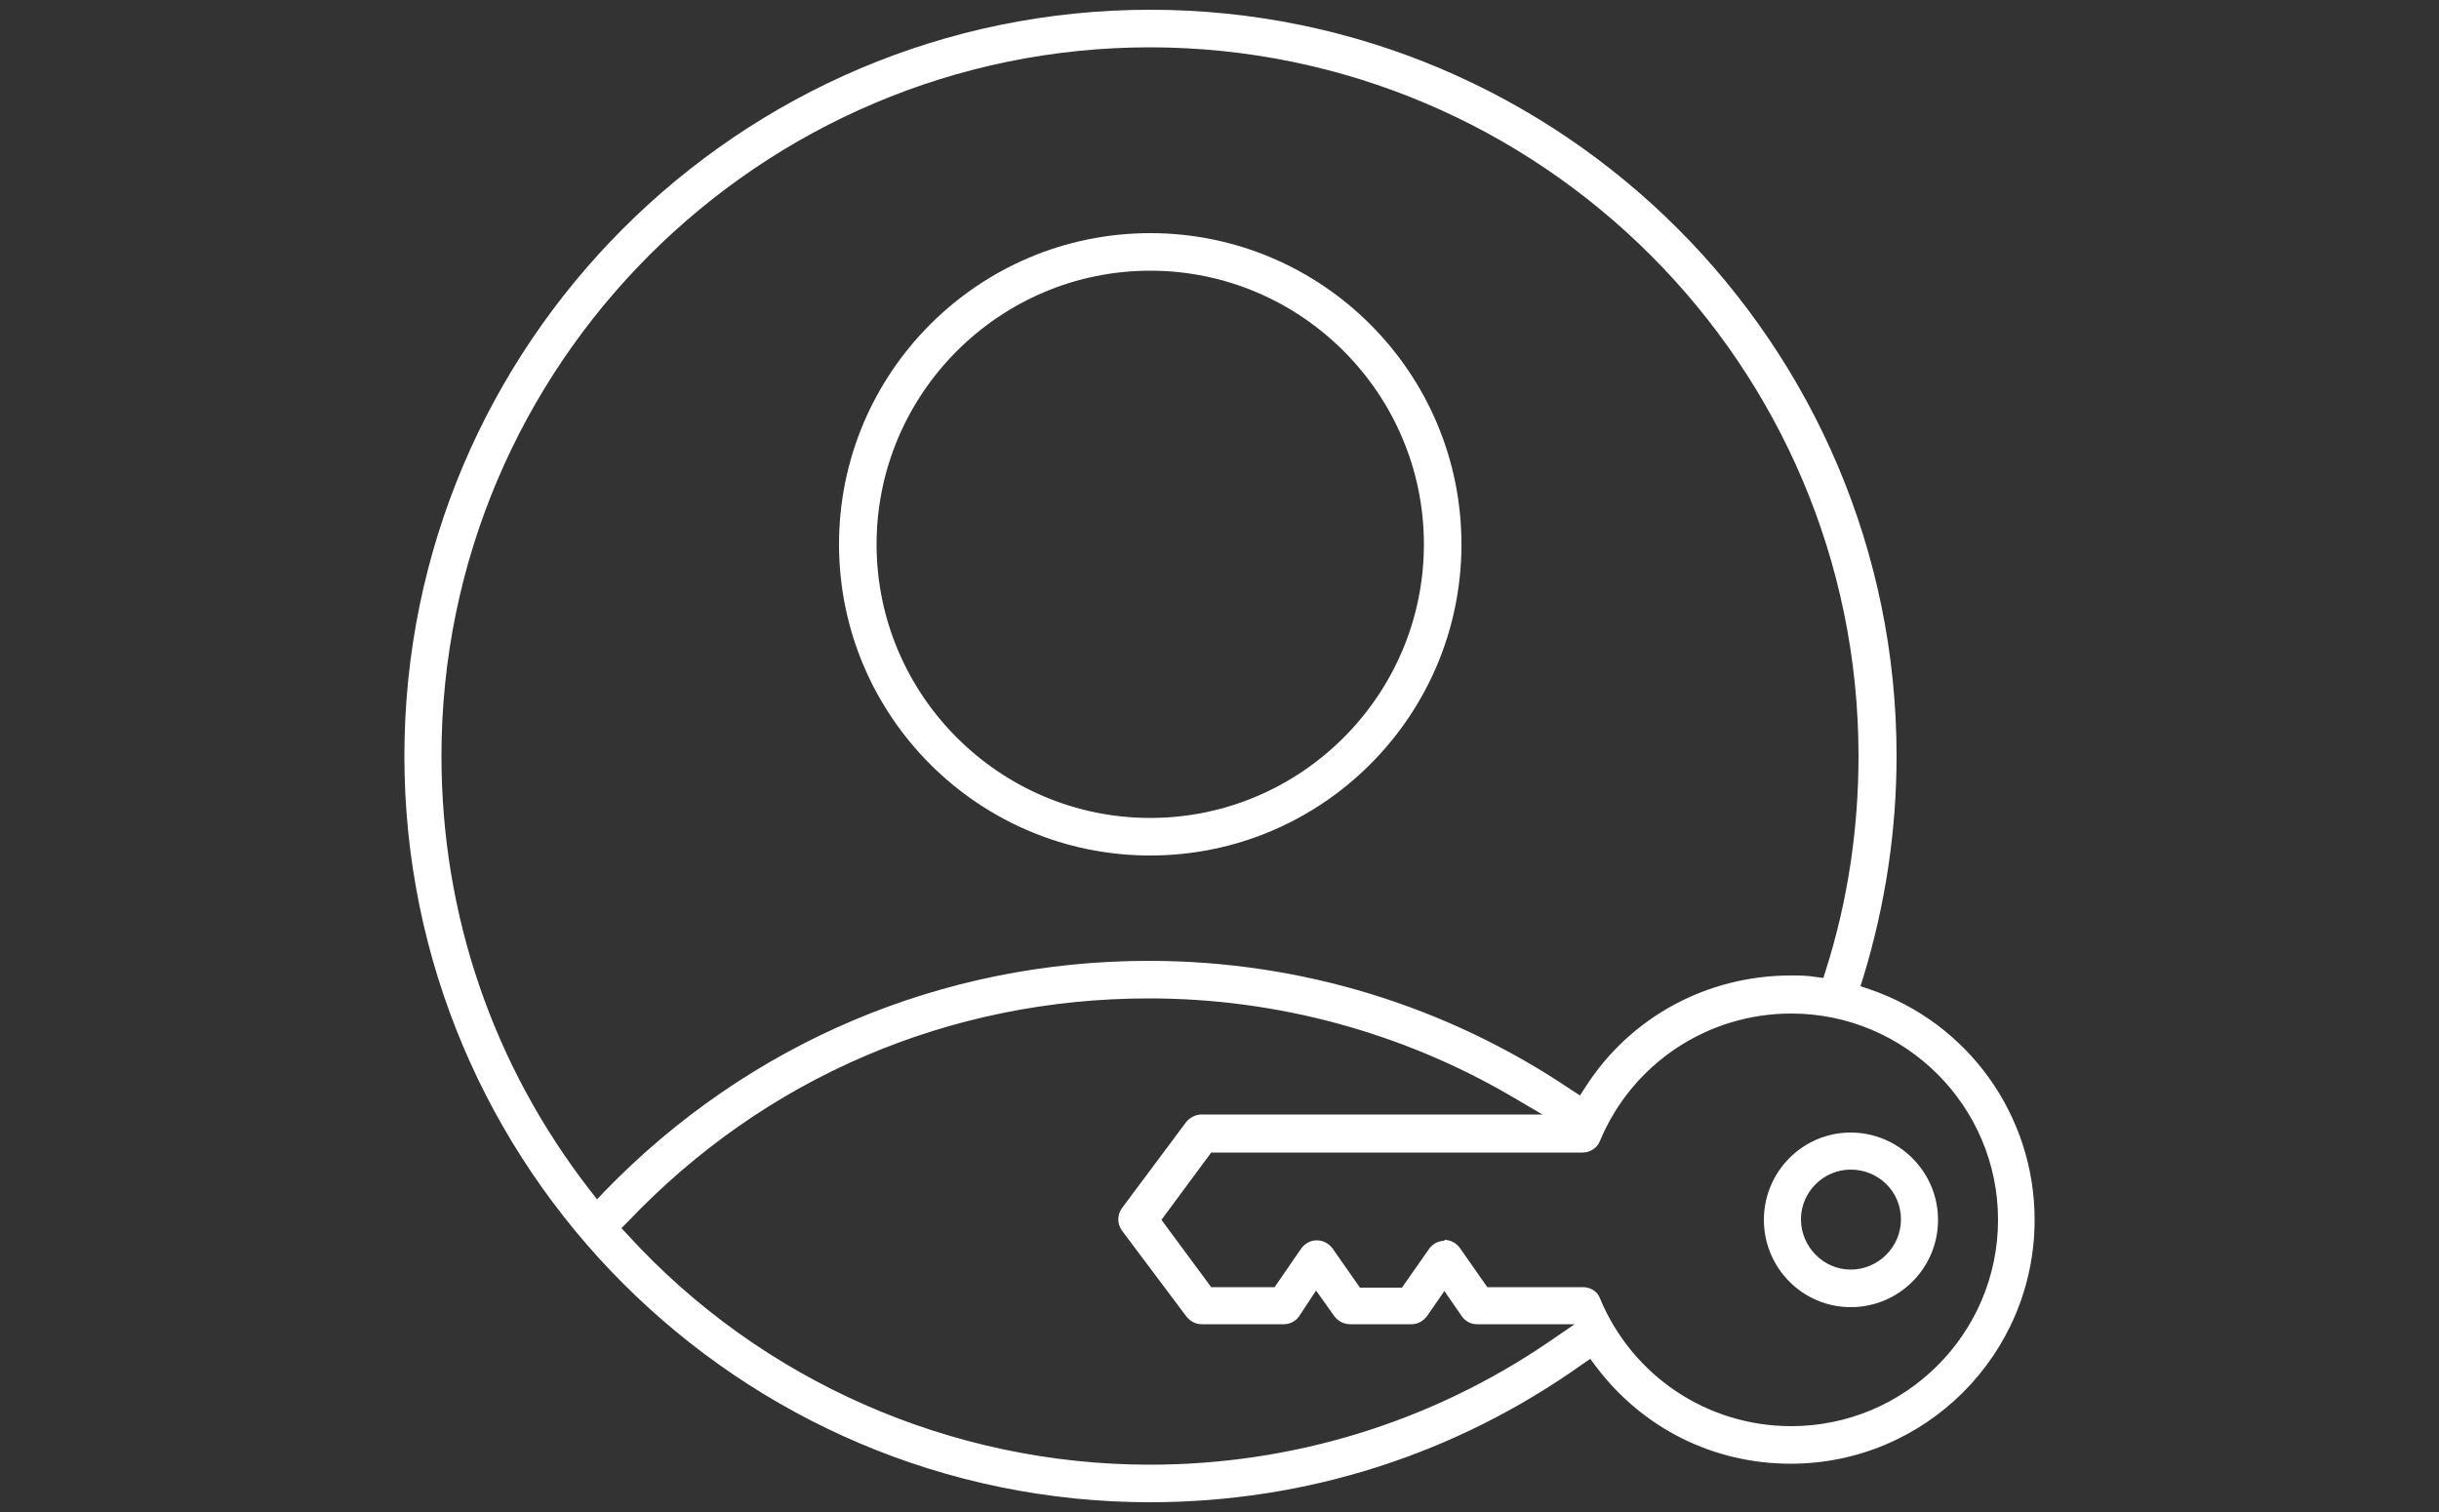 <?xml version="1.0" encoding="UTF-8"?>
<svg id="Layer_2" xmlns="http://www.w3.org/2000/svg" xmlns:xlink="http://www.w3.org/1999/xlink" viewBox="0 0 50 31">
  <rect x="0" y="0" width="50" height="31" fill="#333333" stroke="none"/>
  <defs>
    <style>
      .cls-1 {
        fill: #fff;
        fill-rule: evenodd;
      }

      .cls-2 {
        fill: none;
      }

      .cls-3 {
        clip-path: url(#clippath);
      }
    </style>
    <clipPath id="clippath">
      <rect class="cls-2" width="50" height="31"/>
    </clipPath>
  </defs>
  <g id="Layer_1-2" data-name="Layer_1">
    <g class="cls-3">
      <path class="cls-1" d="M23.58,30.8c-8.43,0-15.29-6.86-15.29-15.3S15.15.2,23.58.2s15.3,6.86,15.3,15.3c0,1.53-.23,3.05-.68,4.53l-.06.19.18.06c2.03.69,3.39,2.59,3.39,4.73,0,2.76-2.24,5-5,5-1.59,0-3.04-.73-3.99-1.99l-.12-.16-.16.11c-2.6,1.85-5.66,2.83-8.87,2.83ZM23.55,20.47c-4.08,0-7.87,1.62-10.68,4.58l-.13.13.13.14c2.74,3,6.64,4.71,10.7,4.71,2.93,0,5.76-.87,8.17-2.51l.54-.37h-2c-.13,0-.24-.06-.31-.16l-.36-.52-.36.52c-.08.1-.19.16-.31.16h-1.26c-.13,0-.25-.06-.33-.17l-.37-.52-.35.53c-.07.1-.19.16-.31.16h-1.69c-.12,0-.23-.06-.31-.16l-1.32-1.76c-.1-.14-.1-.32,0-.46l1.32-1.77c.08-.09.19-.15.31-.15h6.99s-.63-.37-.63-.37c-2.24-1.31-4.81-2.01-7.43-2.01ZM29.61,25.42c.12,0,.24.06.32.17l.56.8h1.96c.16,0,.3.09.35.23.66,1.59,2.2,2.62,3.92,2.62,2.34,0,4.24-1.9,4.24-4.23s-1.9-4.23-4.24-4.23c-1.72,0-3.26,1.03-3.92,2.61-.05.14-.2.24-.35.24h-7.62l-1.02,1.38,1.02,1.38h1.3l.55-.8c.08-.1.19-.16.31-.16.13,0,.25.06.33.17l.56.8h.86l.56-.8c.07-.1.19-.16.31-.16ZM23.58.97c-8.01,0-14.53,6.52-14.53,14.53,0,3.26,1.06,6.35,3.05,8.91l.14.18.16-.17c2.95-3.04,6.91-4.72,11.15-4.72,3.11,0,6.11.92,8.67,2.65l.17.11.11-.17c.92-1.44,2.5-2.29,4.21-2.29.17,0,.35,0,.51.03l.16.02.05-.16c.45-1.42.67-2.9.67-4.39,0-8.01-6.52-14.53-14.54-14.53ZM37.94,26.8c-.98,0-1.78-.8-1.78-1.79s.8-1.79,1.78-1.79,1.79.8,1.79,1.79-.8,1.79-1.79,1.79ZM37.94,23.98c-.56,0-1.02.46-1.02,1.02s.46,1.03,1.02,1.03,1.03-.46,1.03-1.03-.46-1.02-1.03-1.02ZM23.58,17.54c-3.52,0-6.38-2.86-6.38-6.38s2.86-6.38,6.38-6.38,6.38,2.86,6.38,6.38-2.86,6.38-6.38,6.38ZM23.58,5.55c-3.09,0-5.61,2.52-5.61,5.61s2.52,5.61,5.61,5.61,5.61-2.52,5.61-5.61-2.52-5.61-5.61-5.61Z"/>
    </g>
  </g>
</svg>